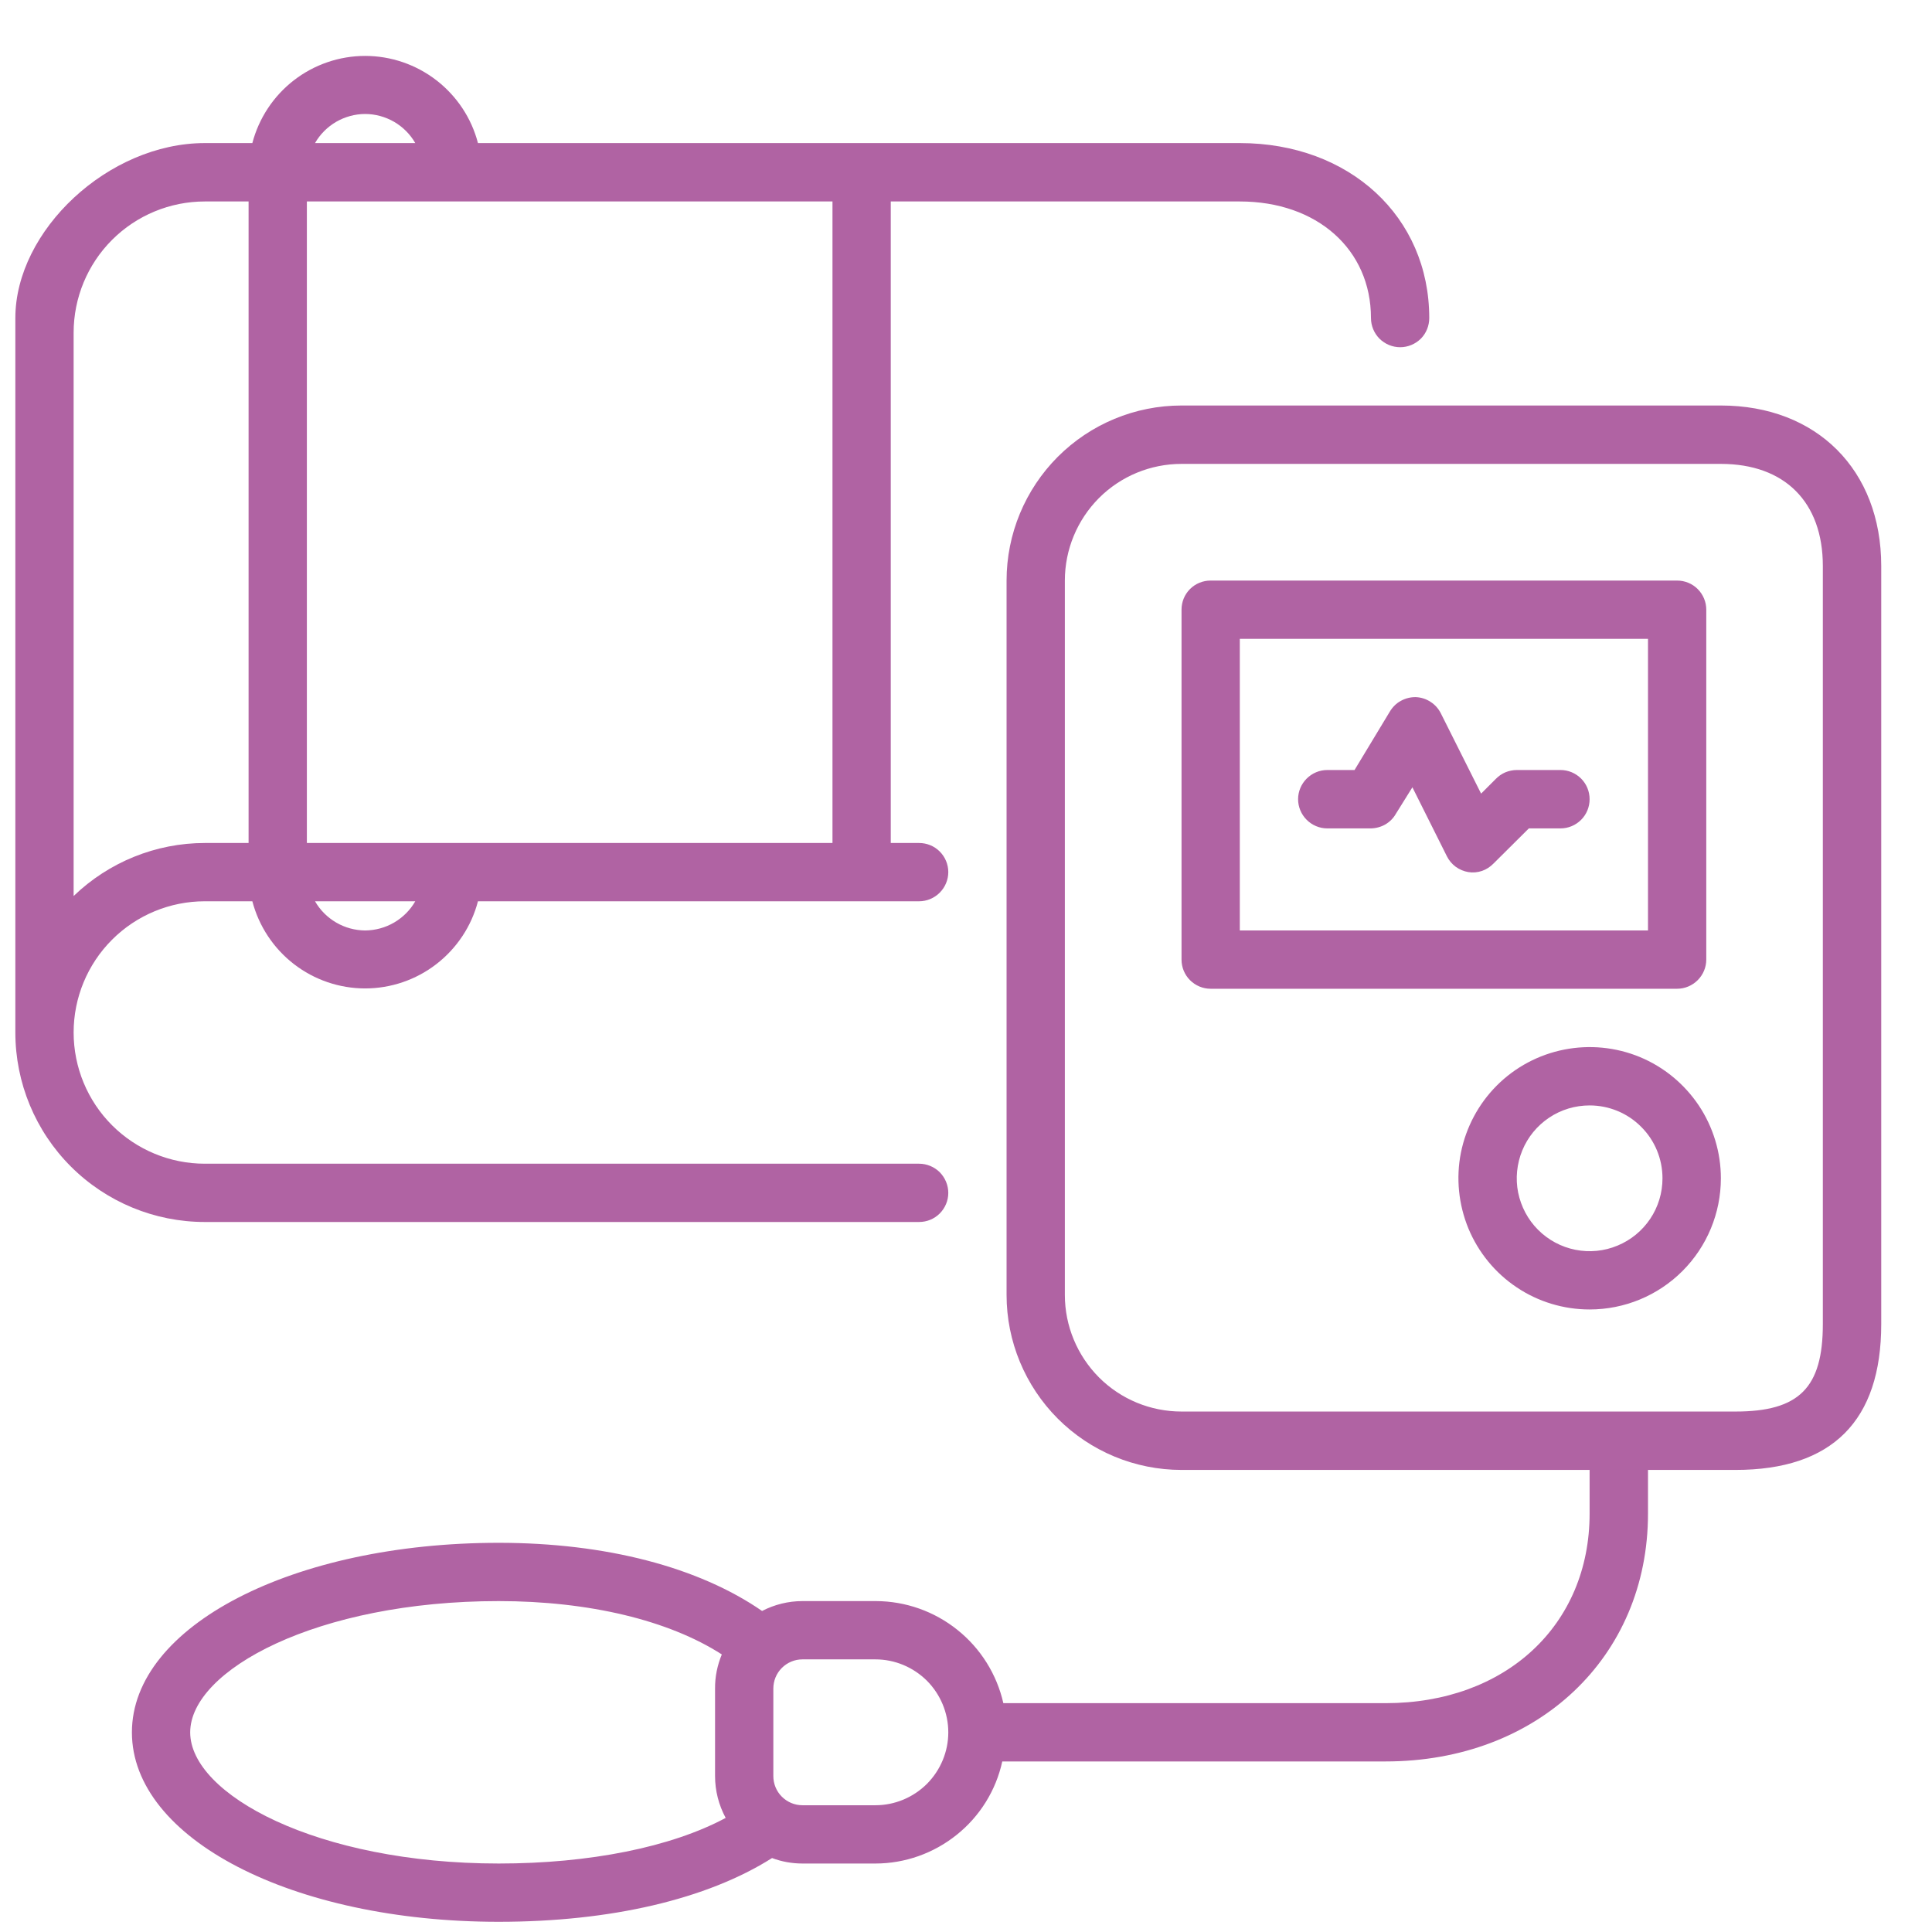 <svg width="18" height="18" viewBox="0 0 18 18" fill="none" xmlns="http://www.w3.org/2000/svg">
<path d="M15.625 9.212H11.279C11.207 9.212 11.138 9.183 11.087 9.132C11.036 9.081 11.008 9.012 11.008 8.94V5.68C11.008 5.608 11.036 5.539 11.087 5.488C11.138 5.437 11.207 5.409 11.279 5.409H15.625C15.697 5.409 15.766 5.437 15.817 5.488C15.868 5.539 15.897 5.608 15.897 5.68V8.94C15.897 9.012 15.868 9.081 15.817 9.132C15.766 9.183 15.697 9.212 15.625 9.212ZM11.551 8.669H15.354V5.952H11.551V8.669Z" fill="#B063A3"/>
<path d="M13.68 8.125C13.638 8.118 13.598 8.101 13.563 8.076C13.528 8.05 13.5 8.017 13.481 7.979L13.159 7.335L13.005 7.582C12.982 7.623 12.948 7.657 12.907 7.681C12.867 7.704 12.82 7.717 12.773 7.718H12.366C12.294 7.718 12.225 7.689 12.174 7.638C12.123 7.587 12.094 7.518 12.094 7.446C12.094 7.374 12.123 7.305 12.174 7.254C12.225 7.203 12.294 7.174 12.366 7.174H12.62L12.948 6.631C12.973 6.589 13.008 6.553 13.051 6.53C13.094 6.506 13.143 6.494 13.191 6.495C13.24 6.497 13.287 6.512 13.328 6.539C13.369 6.565 13.402 6.602 13.424 6.646L13.799 7.394L13.934 7.259C13.96 7.232 13.99 7.211 14.024 7.196C14.058 7.182 14.095 7.174 14.131 7.174H14.539C14.611 7.174 14.68 7.203 14.731 7.254C14.782 7.305 14.81 7.374 14.81 7.446C14.81 7.518 14.782 7.587 14.731 7.638C14.68 7.689 14.611 7.718 14.539 7.718H14.244L13.915 8.045C13.885 8.076 13.848 8.1 13.808 8.114C13.767 8.128 13.723 8.132 13.68 8.125Z" fill="#B063A3"/>
<path d="M14.81 12.2C14.569 12.2 14.332 12.129 14.131 11.994C13.93 11.86 13.774 11.669 13.681 11.446C13.589 11.222 13.564 10.976 13.611 10.739C13.659 10.502 13.775 10.284 13.946 10.113C14.117 9.942 14.335 9.826 14.572 9.779C14.809 9.732 15.055 9.756 15.278 9.848C15.502 9.941 15.692 10.098 15.827 10.299C15.961 10.5 16.033 10.736 16.033 10.978C16.033 11.302 15.904 11.613 15.675 11.842C15.445 12.072 15.134 12.2 14.81 12.2ZM14.81 10.299C14.676 10.299 14.545 10.338 14.433 10.413C14.321 10.488 14.234 10.594 14.183 10.718C14.132 10.842 14.118 10.979 14.144 11.11C14.171 11.242 14.235 11.363 14.33 11.458C14.425 11.553 14.546 11.618 14.678 11.644C14.81 11.67 14.946 11.657 15.07 11.605C15.194 11.554 15.3 11.467 15.375 11.355C15.45 11.243 15.489 11.112 15.489 10.978C15.489 10.798 15.418 10.625 15.29 10.498C15.163 10.37 14.99 10.299 14.81 10.299Z" fill="#B063A3"/>
<path d="M16.033 3.778H11.008C10.575 3.778 10.161 3.95 9.855 4.256C9.55 4.562 9.378 4.976 9.378 5.409V12.065C9.378 12.497 9.55 12.911 9.855 13.217C10.161 13.523 10.575 13.695 11.008 13.695H14.81V14.102C14.81 15.141 14.028 15.868 12.909 15.868H9.348C9.287 15.599 9.136 15.358 8.921 15.186C8.706 15.013 8.438 14.918 8.162 14.917H7.476C7.345 14.917 7.216 14.949 7.1 15.009C6.511 14.602 5.648 14.374 4.646 14.374C2.731 14.374 1.229 15.149 1.229 16.14C1.229 17.13 2.723 17.905 4.646 17.905C5.691 17.905 6.588 17.694 7.193 17.311C7.283 17.345 7.38 17.362 7.476 17.362H8.156C8.431 17.362 8.699 17.267 8.914 17.094C9.129 16.922 9.279 16.681 9.338 16.411H12.909C14.325 16.411 15.354 15.44 15.354 14.102V13.695H16.169C17.07 13.695 17.527 13.238 17.527 12.336V5.273C17.527 4.379 16.926 3.778 16.033 3.778ZM1.772 16.14C1.772 15.561 2.953 14.917 4.646 14.917C5.488 14.917 6.231 15.096 6.725 15.414C6.683 15.515 6.661 15.623 6.662 15.732V16.547C6.662 16.683 6.696 16.817 6.761 16.937C6.254 17.209 5.494 17.362 4.647 17.362C2.954 17.362 1.772 16.718 1.772 16.14ZM8.156 16.819H7.476C7.404 16.819 7.335 16.79 7.284 16.739C7.233 16.688 7.205 16.619 7.205 16.547V15.732C7.205 15.66 7.233 15.591 7.284 15.54C7.335 15.489 7.404 15.46 7.476 15.46H8.156C8.336 15.46 8.508 15.532 8.636 15.659C8.763 15.787 8.835 15.96 8.835 16.14C8.835 16.32 8.763 16.492 8.636 16.62C8.508 16.747 8.336 16.819 8.156 16.819ZM16.983 12.336C16.983 12.93 16.762 13.151 16.169 13.151H11.008C10.719 13.151 10.443 13.037 10.239 12.833C10.036 12.629 9.921 12.353 9.921 12.065V5.409C9.921 5.12 10.036 4.844 10.239 4.64C10.443 4.436 10.719 4.322 11.008 4.322H16.033C16.628 4.322 16.983 4.678 16.983 5.273V12.336Z" fill="#B063A3"/>
<path d="M11.551 1.333H4.453C4.393 1.101 4.256 0.895 4.066 0.748C3.876 0.601 3.642 0.521 3.402 0.521C3.162 0.521 2.928 0.601 2.738 0.748C2.548 0.895 2.412 1.101 2.351 1.333H1.908C1.009 1.333 0.143 2.148 0.143 2.963V9.619C0.143 10.088 0.329 10.537 0.66 10.868C0.991 11.199 1.44 11.385 1.908 11.385H8.563C8.635 11.385 8.704 11.357 8.755 11.306C8.806 11.255 8.835 11.186 8.835 11.114C8.835 11.042 8.806 10.973 8.755 10.921C8.704 10.871 8.635 10.842 8.563 10.842H1.908C1.584 10.842 1.273 10.713 1.044 10.484C0.815 10.255 0.686 9.944 0.686 9.619C0.686 9.295 0.815 8.984 1.044 8.755C1.273 8.526 1.584 8.397 1.908 8.397H2.351C2.412 8.629 2.548 8.835 2.738 8.982C2.928 9.129 3.162 9.209 3.402 9.209C3.642 9.209 3.876 9.129 4.066 8.982C4.256 8.835 4.393 8.629 4.453 8.397H8.563C8.635 8.397 8.704 8.368 8.755 8.317C8.806 8.266 8.835 8.197 8.835 8.125C8.835 8.053 8.806 7.984 8.755 7.933C8.704 7.882 8.635 7.854 8.563 7.854H8.299V1.877H11.551C12.271 1.877 12.773 2.324 12.773 2.963C12.773 3.035 12.802 3.105 12.853 3.156C12.904 3.206 12.973 3.235 13.045 3.235C13.117 3.235 13.186 3.206 13.237 3.156C13.288 3.105 13.316 3.035 13.316 2.963C13.316 2.019 12.573 1.333 11.551 1.333ZM2.316 7.854H1.908C1.452 7.854 1.014 8.032 0.686 8.348V3.099C0.686 2.775 0.815 2.464 1.044 2.235C1.273 2.006 1.584 1.877 1.908 1.877H2.316V7.854ZM3.402 1.062C3.497 1.062 3.59 1.088 3.672 1.135C3.754 1.183 3.822 1.251 3.869 1.333H2.935C2.982 1.251 3.05 1.183 3.132 1.135C3.214 1.088 3.307 1.062 3.402 1.062ZM3.402 8.669C3.307 8.668 3.214 8.643 3.132 8.595C3.05 8.547 2.982 8.479 2.935 8.397H3.869C3.822 8.479 3.754 8.547 3.672 8.595C3.59 8.643 3.497 8.668 3.402 8.669ZM7.756 7.854H2.859V1.877H7.756V7.854Z" fill="#B063A3"/>
</svg>
